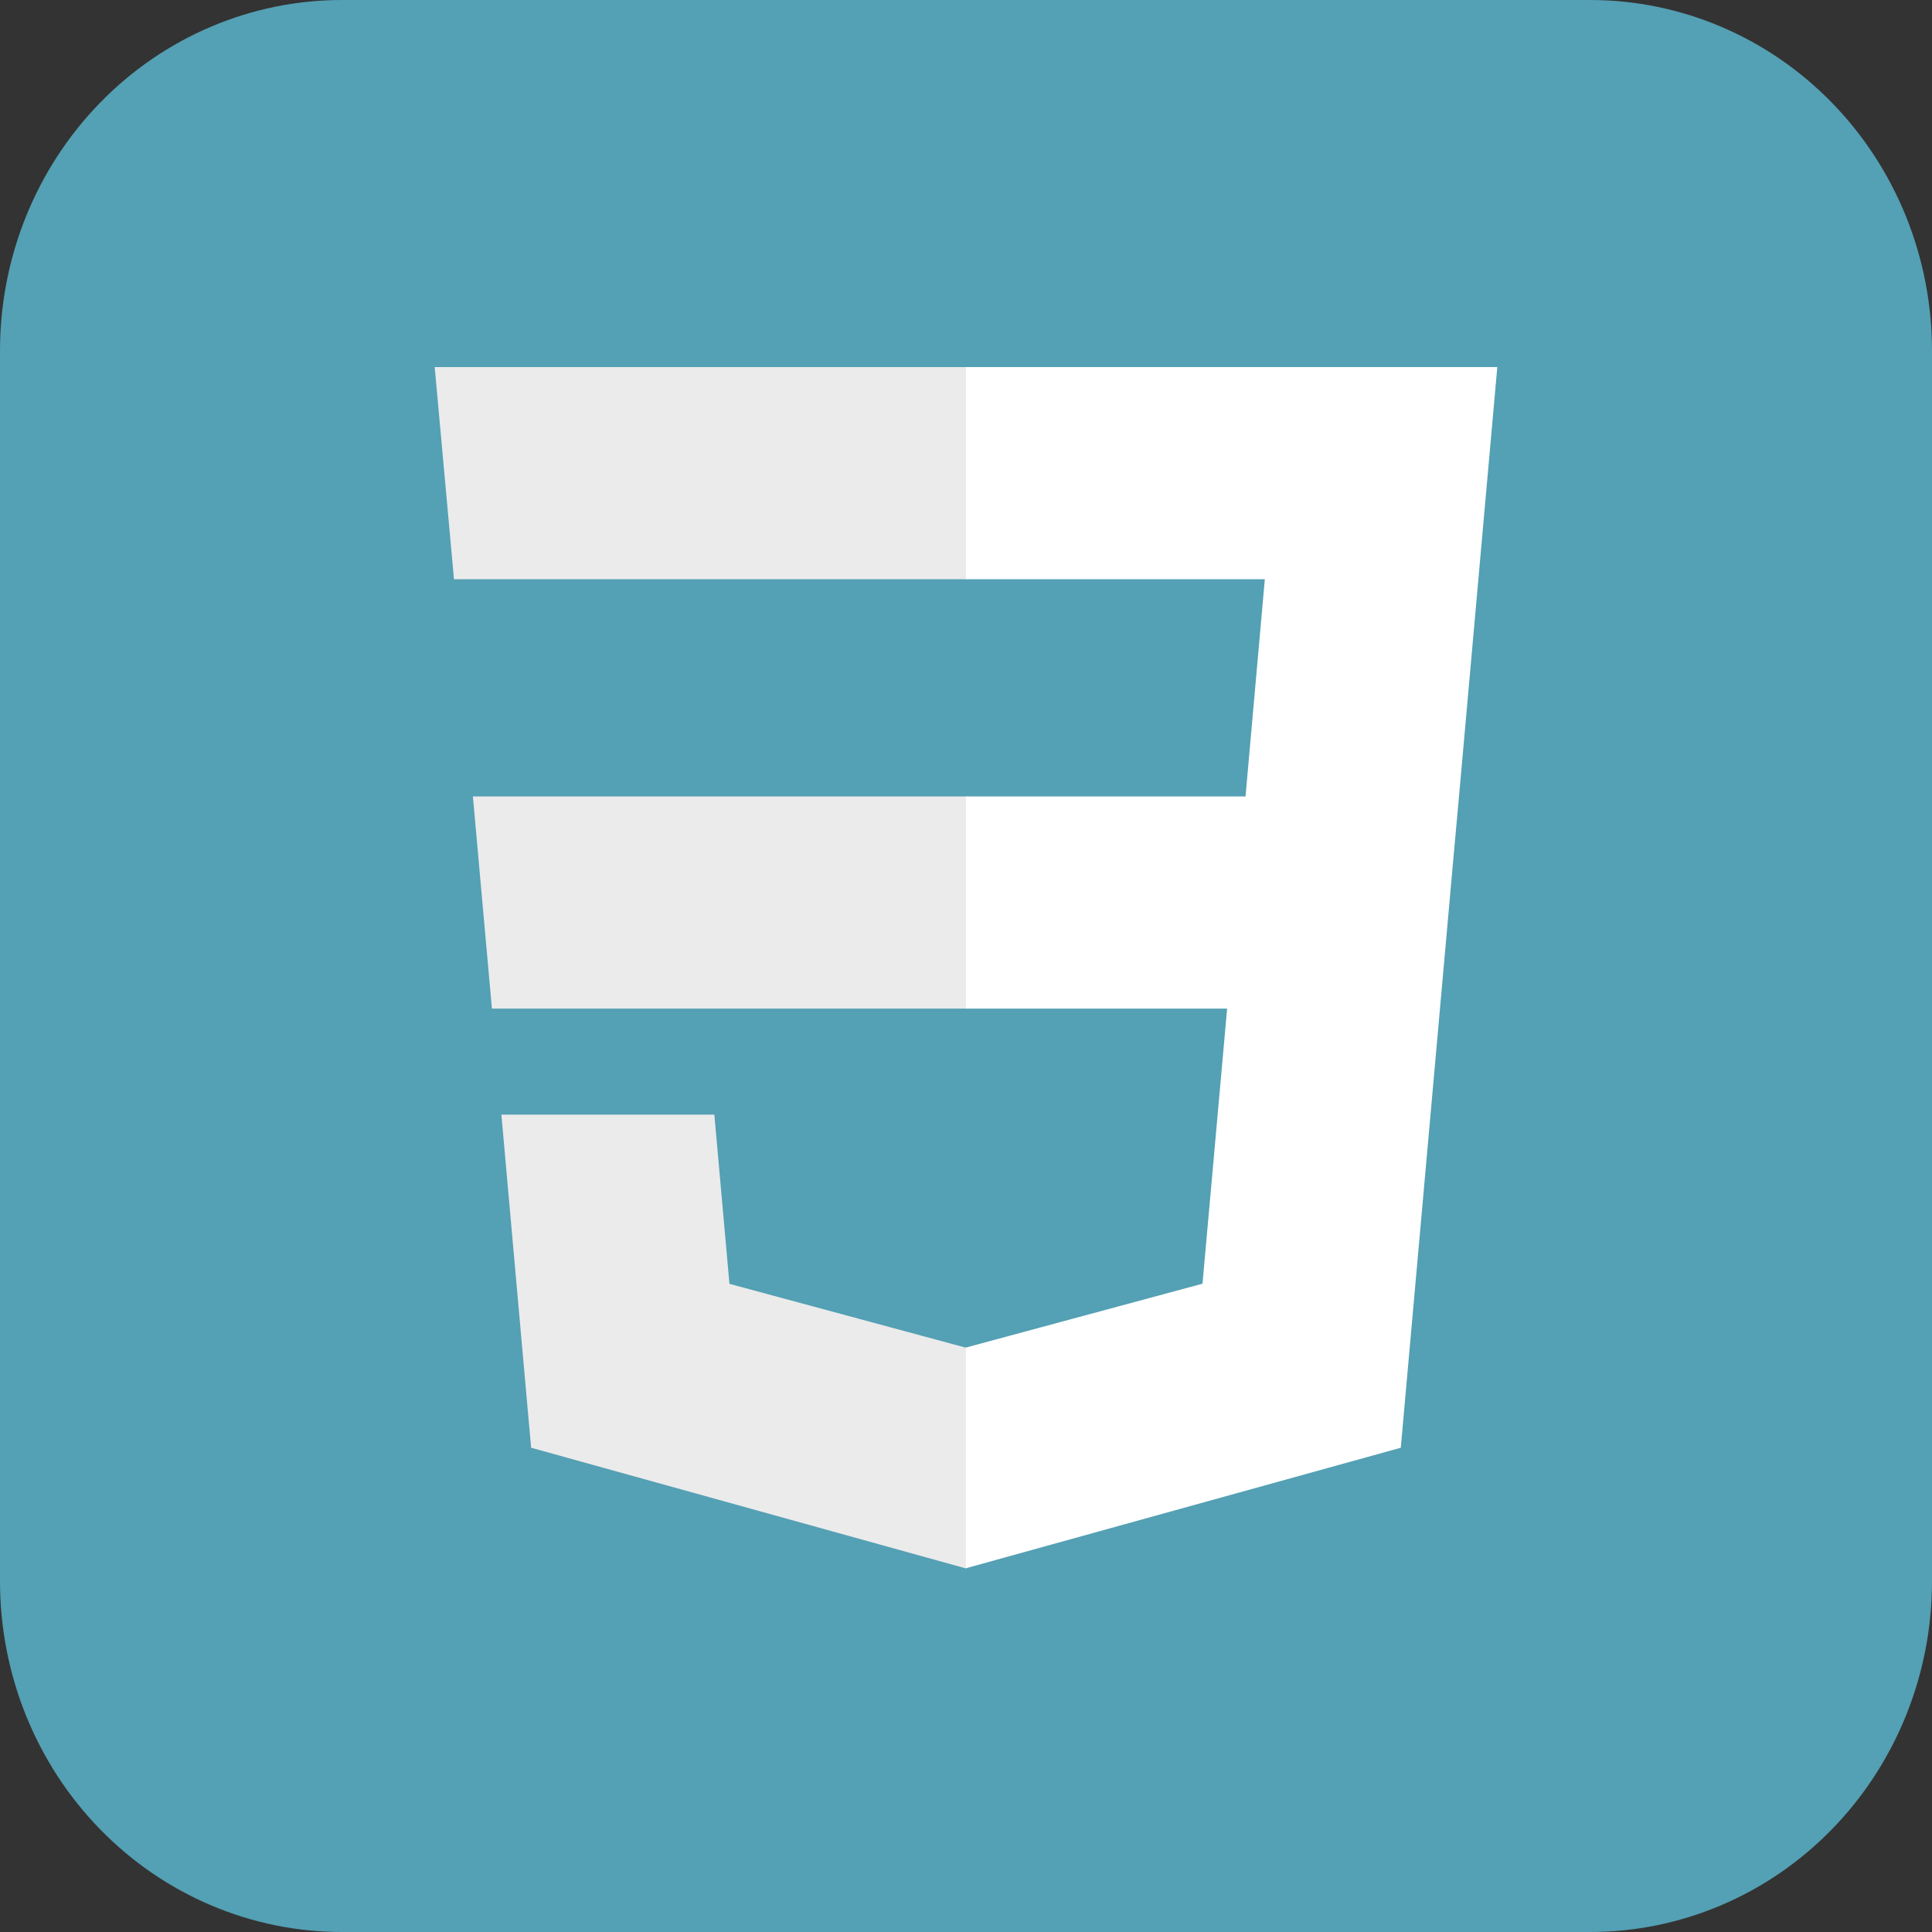 <svg width="150" height="150" viewBox="0 0 150 150" fill="none" xmlns="http://www.w3.org/2000/svg">
<rect x="0" y="0" width="150" height="150" fill="#333333" stroke="none"/>
<path d="M26.562 1.20902e-05H123.438C126.927 -0.003 130.382 0.699 133.606 2.067C136.831 3.435 139.76 5.441 142.227 7.972C144.695 10.502 146.651 13.507 147.985 16.814C149.318 20.121 150.003 23.665 150 27.244V122.756C150.003 126.335 149.318 129.879 147.985 133.186C146.651 136.493 144.695 139.498 142.227 142.028C139.76 144.559 136.831 146.565 133.606 147.933C130.382 149.301 126.927 150.003 123.438 150H26.562C23.073 150.003 19.618 149.301 16.394 147.933C13.169 146.565 10.24 144.559 7.773 142.028C5.305 139.498 3.349 136.493 2.015 133.186C0.682 129.879 -0.003 126.335 1.1788e-05 122.756V27.244C-0.003 23.665 0.682 20.121 2.015 16.814C3.349 13.507 5.305 10.502 7.773 7.972C10.24 5.441 13.169 3.435 16.394 2.067C19.618 0.699 23.073 -0.003 26.562 1.20902e-05Z" fill="#54A0B4"/>
<path d="M36.716 61.836L38.192 78.306H75.049V61.836H36.716ZM33.75 28.5L35.247 44.97H75.049V28.5H33.75ZM75.049 104.61L74.977 104.63L56.634 99.677L55.462 86.541H38.928L41.236 112.402L74.974 121.767L75.049 121.746V104.61Z" fill="#EBEBEB"/>
<path d="M113.277 61.836L116.25 28.5H74.993V44.97H98.201L96.702 61.836H74.993V78.306H95.274L93.362 99.666L74.992 104.624V121.759L108.757 112.402L109.005 109.619L112.875 66.258L113.277 61.836Z" fill="white"/>
</svg>
